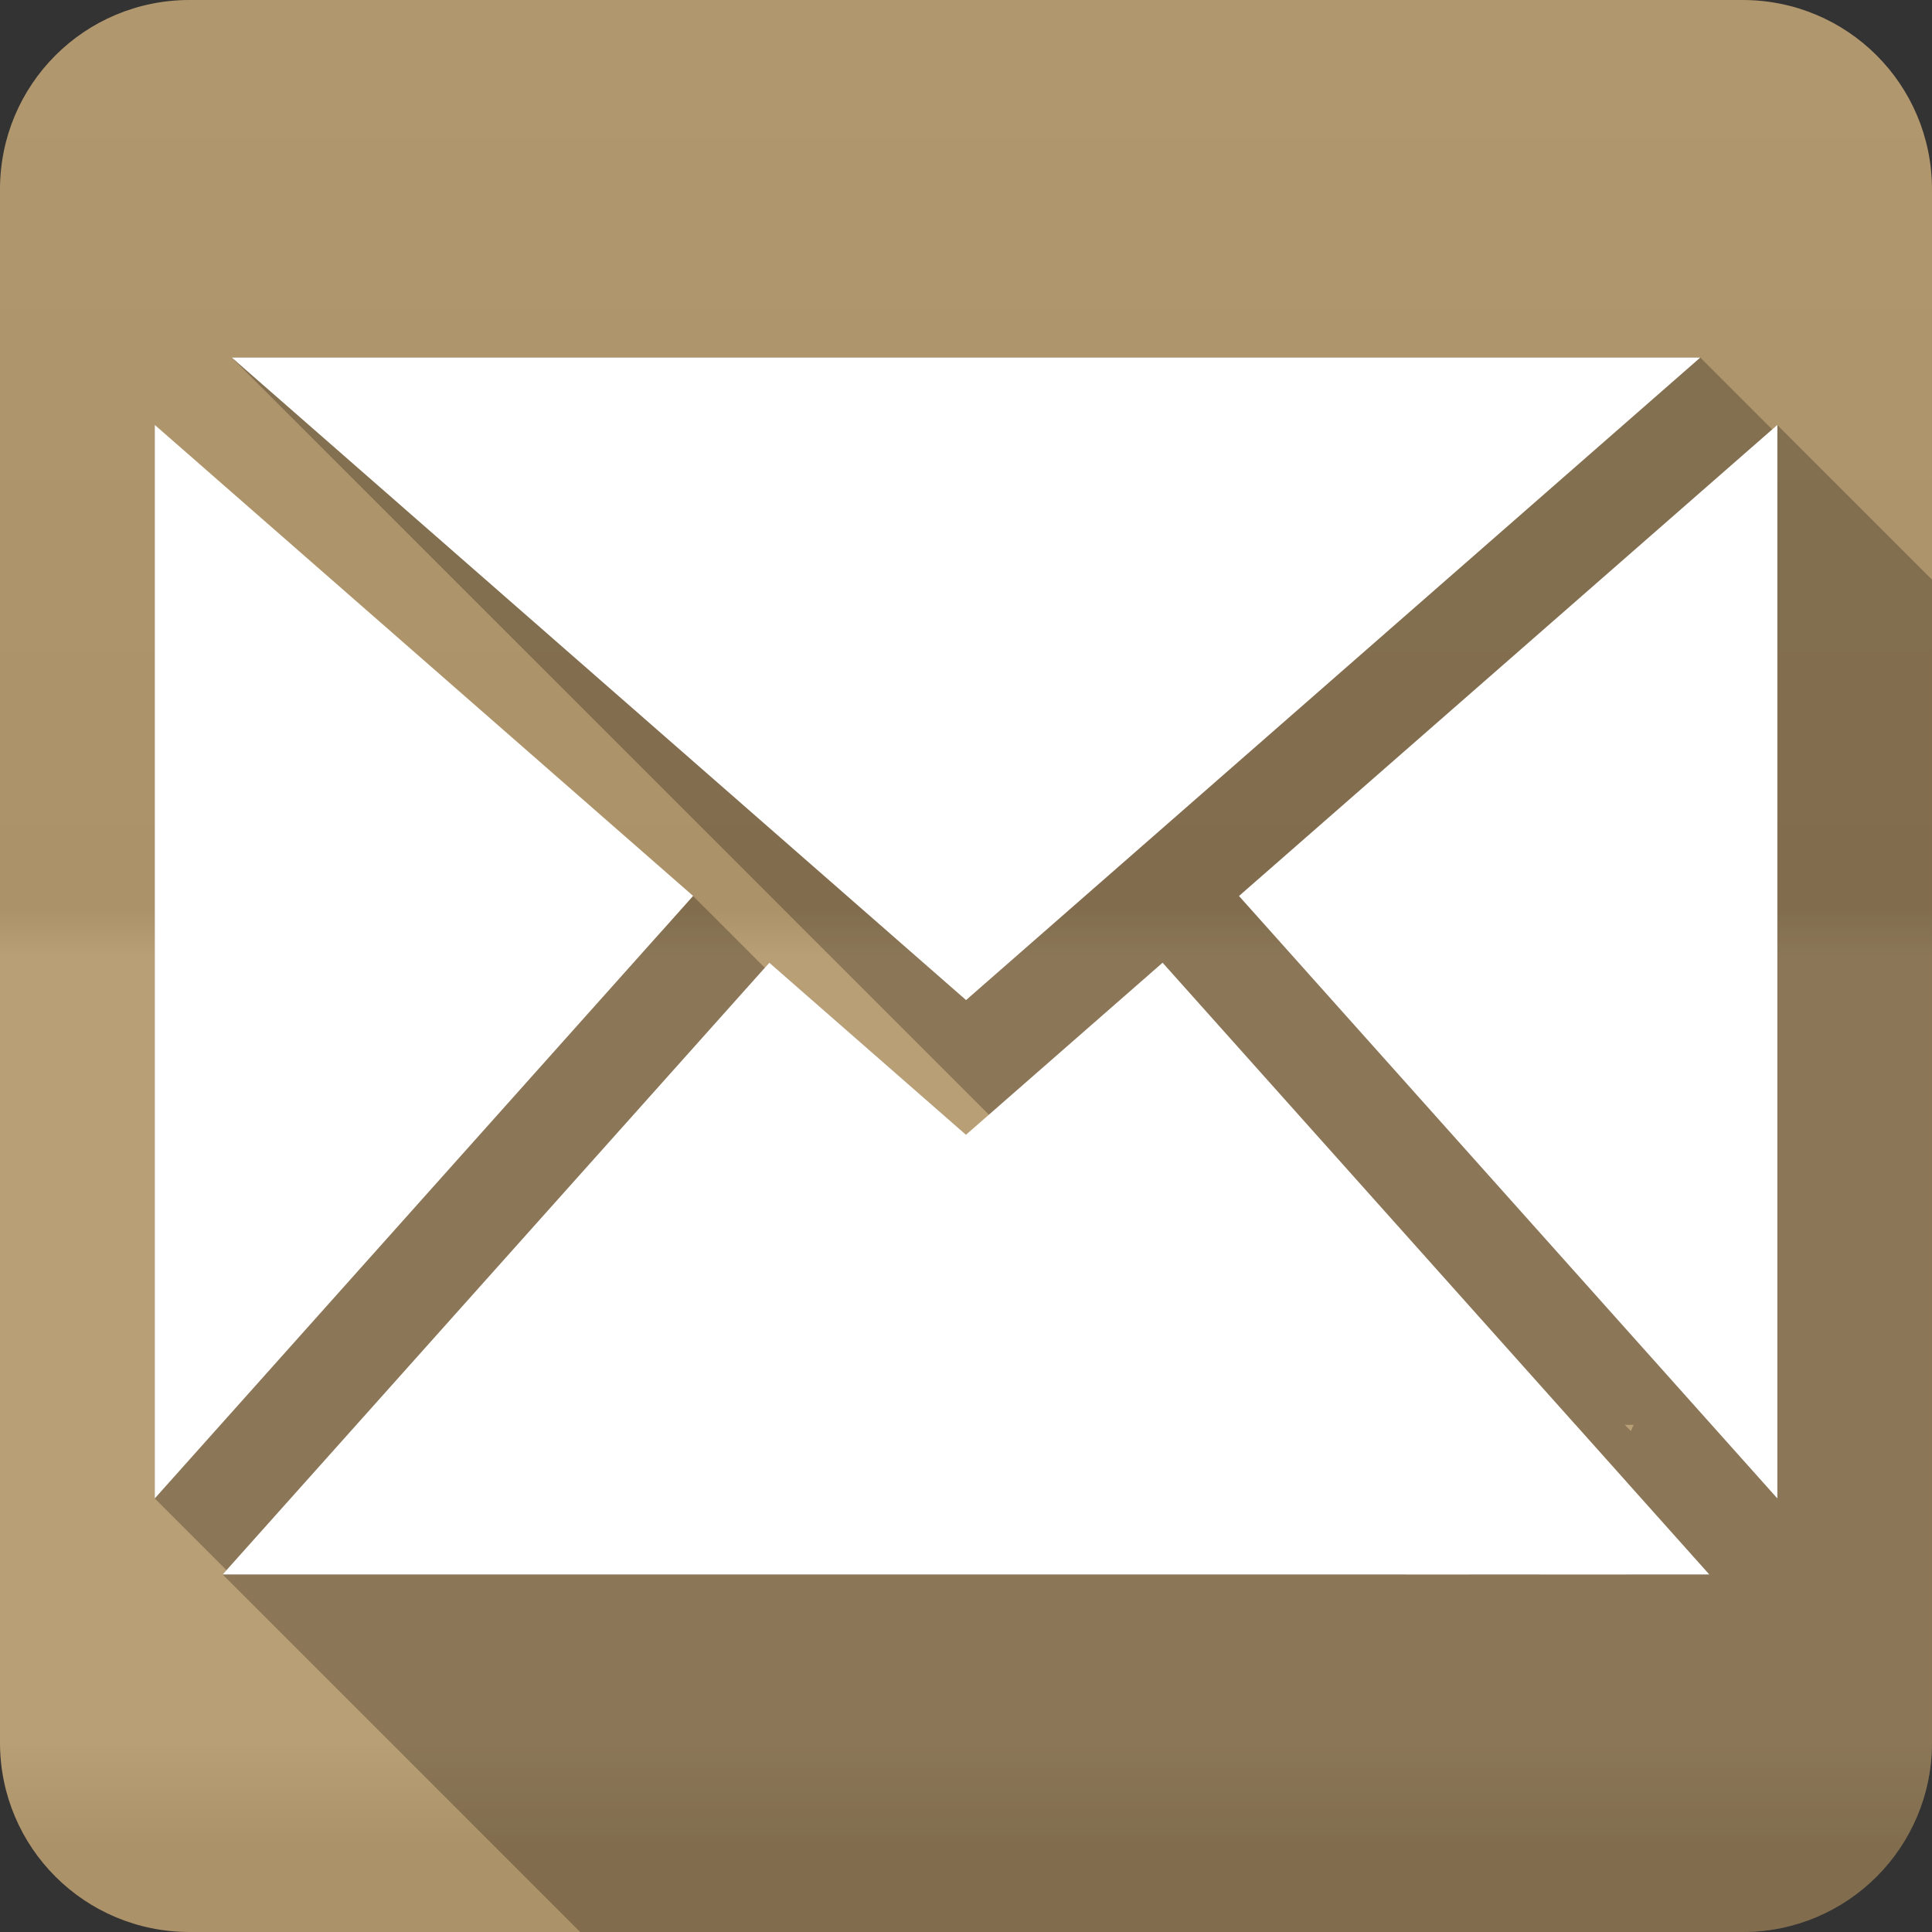 <?xml version="1.0" encoding="UTF-8" standalone="no"?>
<svg
   xmlns:dc="http://purl.org/dc/elements/1.1/"
   xmlns:cc="http://creativecommons.org/ns#"
   xmlns:rdf="http://www.w3.org/1999/02/22-rdf-syntax-ns#"
   xmlns:svg="http://www.w3.org/2000/svg"
   xmlns="http://www.w3.org/2000/svg"
   version="1.1"
   width="100%"
   height="100%"
   viewBox="0 0 512 512"
   id="svg2">
  <rect x="0" y="0" width="512" height="512" fill="#333333" stroke="none"/>
  <defs
     id="defs4">
    <linearGradient
       gradientTransform="translate(-0.003)"
       y1="0.107"
       x2="0"
       y2="512.54"
       id="0-3"
       gradientUnits="userSpaceOnUse">
      <stop
         id="stop7-3"
         style="stop-color:#6a6a6a;stop-opacity:1"
         offset="0" />
      <stop
         id="stop9-5"
         style="stop-color:#000000;stop-opacity:1"
         offset="0.47" />
      <stop
         id="stop11-0"
         style="stop-color:#ffffff;stop-opacity:1"
         offset="0.494" />
      <stop
         id="stop13-3"
         style="stop-color:#ffffff;stop-opacity:1"
         offset="0.901" />
      <stop
         id="stop15-7"
         style="stop-color:#000000;stop-opacity:1"
         offset="0.955" />
      <stop
         id="stop17-4"
         style="stop-color:#000000;stop-opacity:1"
         offset="1" />
    </linearGradient>
  </defs>
  <path
     d="m 50.248,0 c -27.823,0 -50.25,22.395 -50.25,50.22 l 0,411.56 c 0,27.823 22.427,50.22 50.25,50.22 l 411.53,0 c 27.823,0 50.22,-22.395 50.22,-50.22 l 0,-411.56 C 511.998,22.397 489.603,0 461.777,0 l -411.53,0"
     id="path19"
     style="fill:#b59a6e;fill-rule:evenodd" />
  <path
     d="m 50.248,0 c -27.823,0 -50.25,22.395 -50.25,50.22 l 0,411.56 c 0,27.823 22.427,50.22 50.25,50.22 l 411.53,0 c 27.823,0 50.22,-22.395 50.22,-50.22 l 0,-411.56 C 511.998,22.397 489.603,0 461.777,0 l -411.53,0"
     id="path1333"
     style="opacity:0.05;fill:url(#0-3);fill-rule:evenodd" />
  <path
     d="m 61.407,94.75 282.84,282.84 45.31,39.656 -17.03,0 -116.53,-116.53 -52.12,-45.594 -1.188,1.344 -19.03,-19.03 -8.406,9.438 -134.25,-134.25 0,284.47 19.03,19.03 -1.031,1.125 94.75,94.75 308.03,0 c 27.823,0 50.22,-22.394 50.22,-50.22 l 0,-308.16 -41,-41 0,2.531 -20.406,-20.406 -389.19,0 m 307.16,282.84 48.969,0 13.531,15.16 0,24.5 -22.844,0 -39.656,-39.656 m 62,0 2.375,0 c -0.281,0.542 -0.5,1.103 -0.719,1.656 l -1.656,-1.656"
     id="path6023"
     style="opacity:0.25" />
  <path
     d="m 308.098,255.13 144.88,162.12 -393.97,0 144.88,-162.12 52.11,45.591 m 194.6,-205.97 -389.18,0 194.6,170.28 m 72.33,-27.583 142.67,159.65 0,-284.49 m -430,0 0,284.49 142.66,-159.67"
     id="path6025"
     style="fill:#ffffff" />
</svg>
